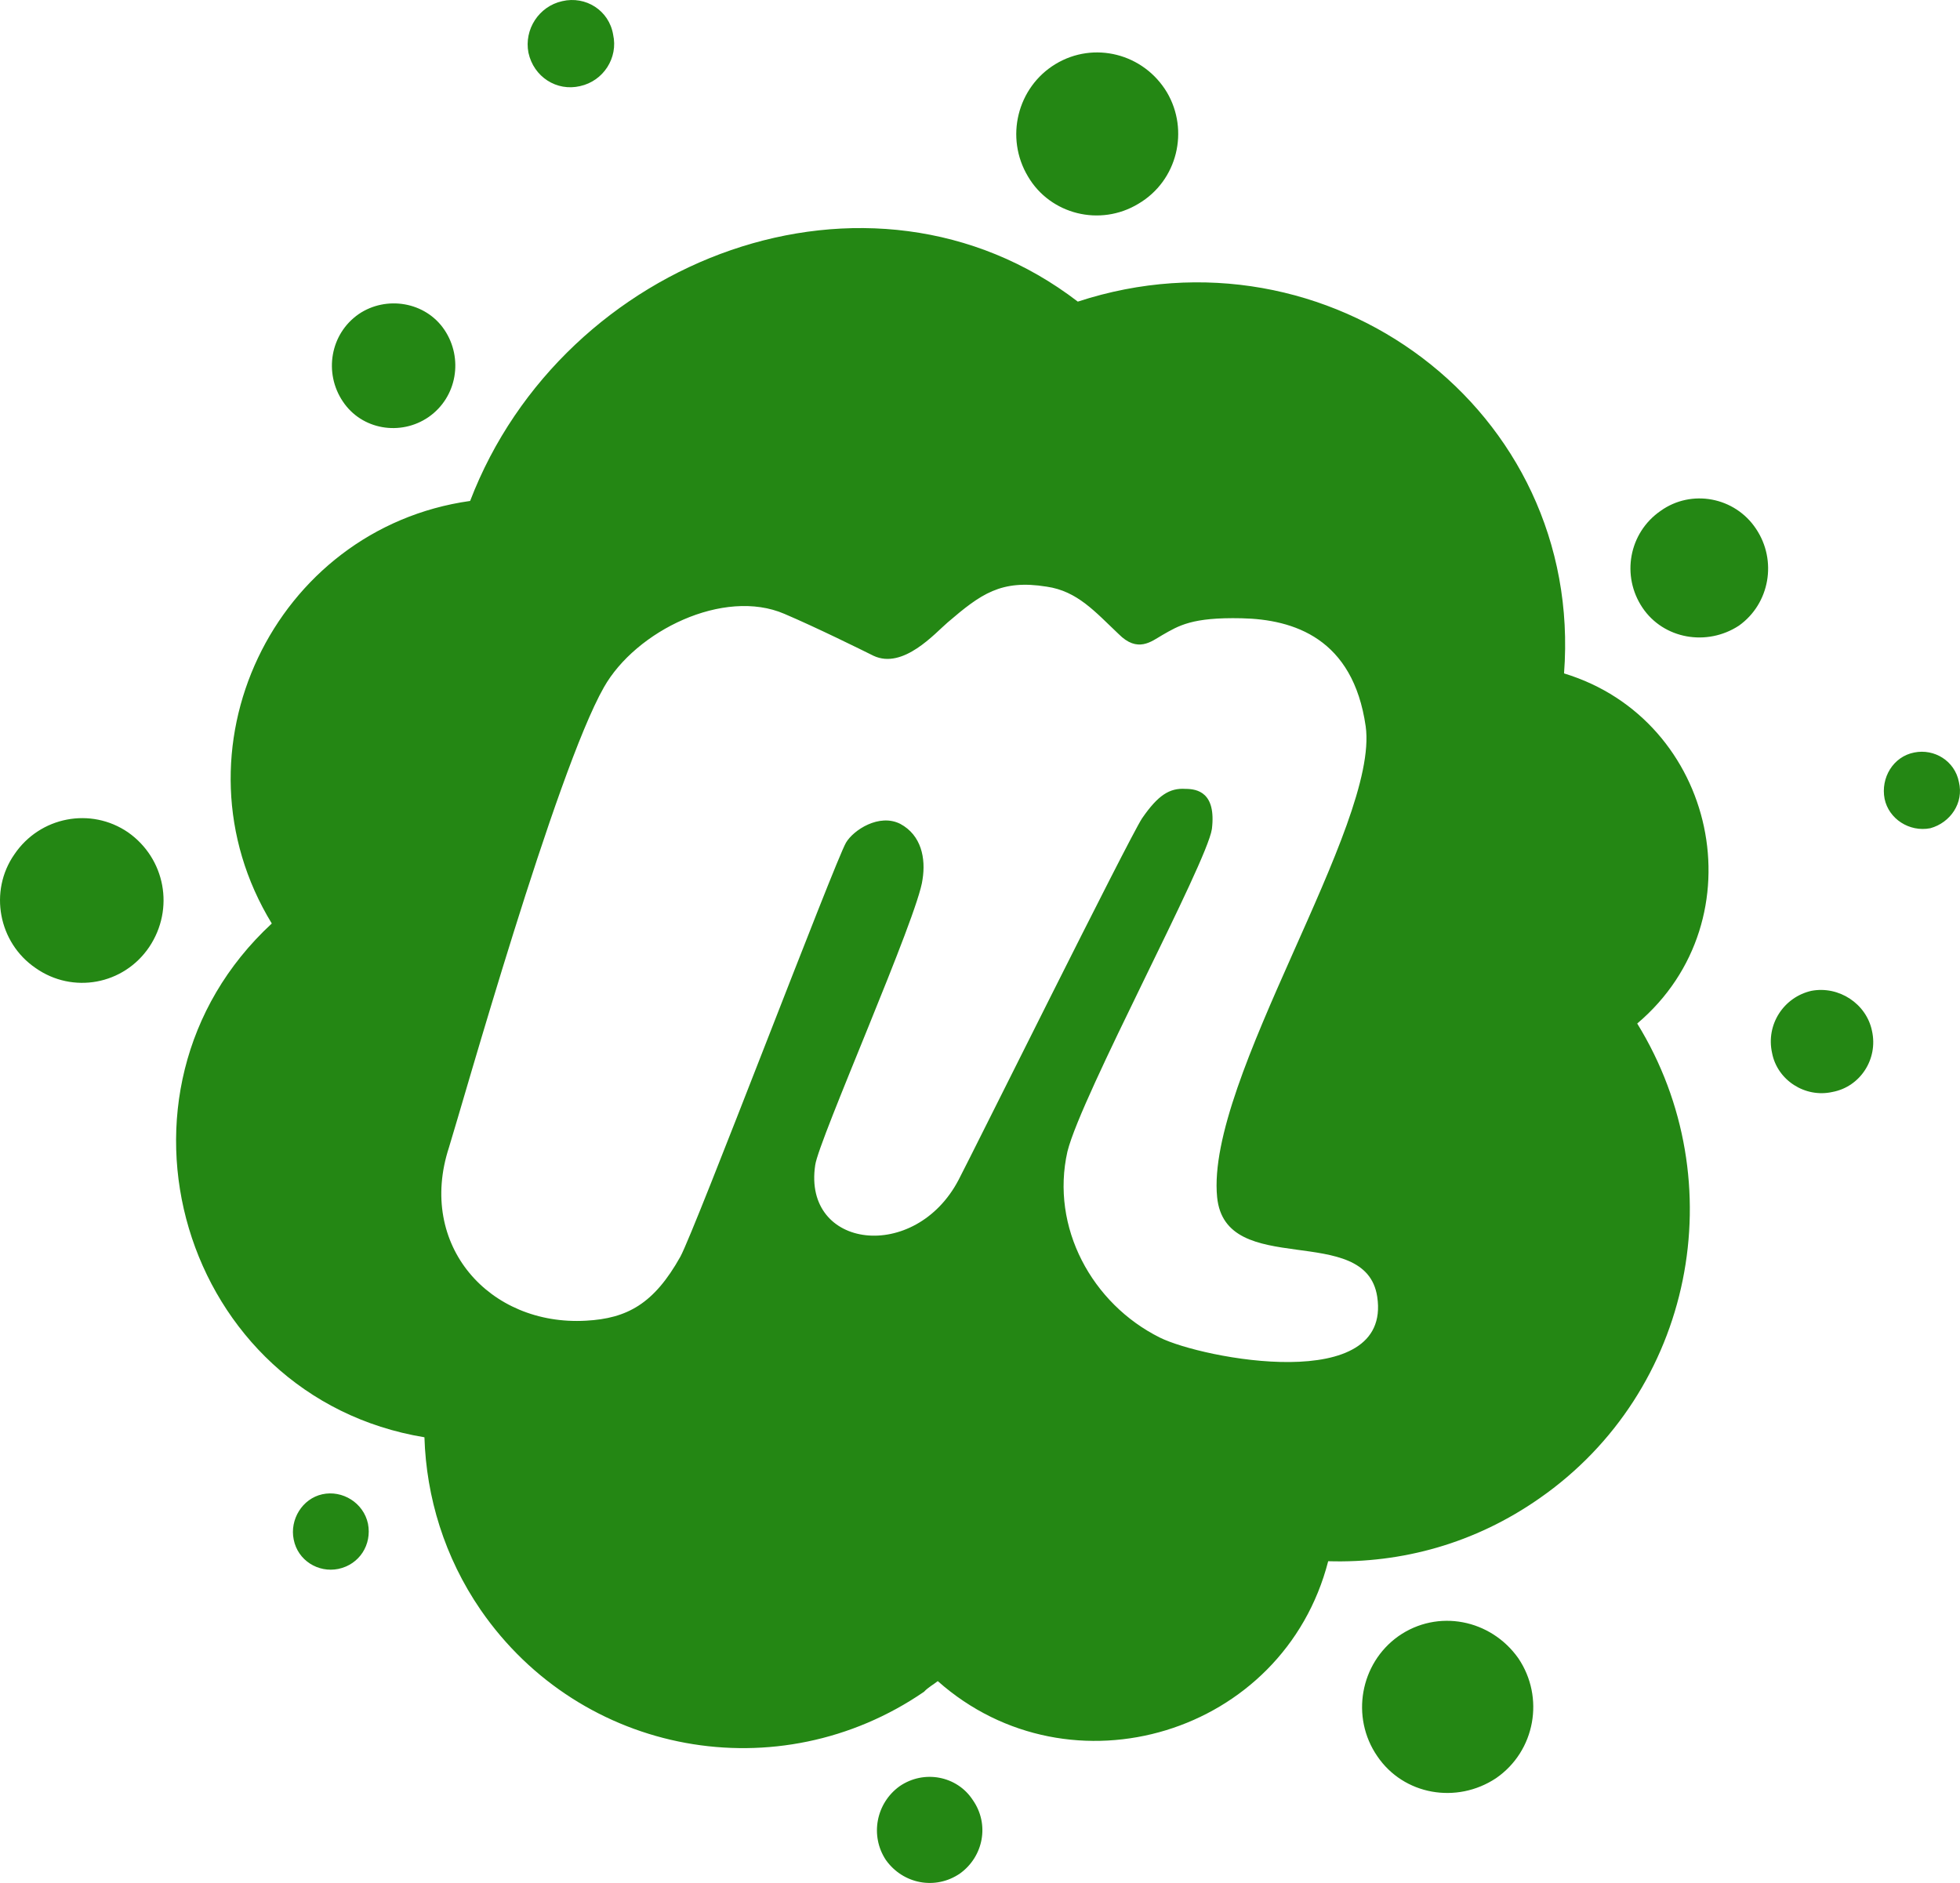 <svg width="51" height="49" viewBox="0 0 51 49" fill="none" xmlns="http://www.w3.org/2000/svg">
<path d="M9.575 39.651C9.681 40.196 9.353 40.713 8.802 40.828C8.28 40.933 7.748 40.608 7.642 40.062C7.536 39.545 7.864 39 8.386 38.885C8.908 38.77 9.459 39.105 9.575 39.651ZM23.406 46.484C22.797 46.924 22.633 47.766 23.048 48.398C23.493 49.029 24.343 49.192 24.981 48.752C25.59 48.312 25.755 47.47 25.31 46.838C24.904 46.216 24.044 46.044 23.406 46.484ZM15.094 2.241C15.703 2.107 16.089 1.504 15.954 0.901C15.848 0.269 15.239 -0.113 14.63 0.03C14.021 0.164 13.634 0.767 13.75 1.37C13.886 2.002 14.485 2.384 15.094 2.241ZM3.331 21.659C2.365 20.998 1.041 21.247 0.374 22.233C-0.293 23.19 -0.042 24.53 0.925 25.19C1.891 25.87 3.215 25.63 3.882 24.645C4.549 23.649 4.298 22.338 3.331 21.659ZM29.621 5.303C30.645 4.7 30.945 3.389 30.365 2.404C29.756 1.389 28.461 1.064 27.465 1.667C26.47 2.27 26.141 3.581 26.75 4.595C27.33 5.581 28.625 5.906 29.621 5.303ZM11.15 10.854C11.895 10.337 12.059 9.323 11.566 8.586C11.073 7.849 10.049 7.686 9.333 8.174C8.589 8.691 8.425 9.706 8.918 10.443C9.411 11.189 10.425 11.352 11.15 10.854ZM47.134 25.784C46.419 25.946 45.945 26.654 46.11 27.401C46.245 28.109 46.97 28.578 47.685 28.415C48.4 28.281 48.874 27.564 48.71 26.827C48.565 26.119 47.849 25.649 47.134 25.784ZM50.971 20.348C50.865 19.802 50.333 19.477 49.811 19.582C49.261 19.687 48.932 20.242 49.038 20.788C49.145 21.305 49.676 21.659 50.227 21.553C50.749 21.41 51.106 20.893 50.971 20.348ZM43.21 13.294C42.379 13.869 42.185 14.988 42.736 15.811C43.287 16.634 44.418 16.826 45.249 16.28C46.052 15.706 46.245 14.586 45.694 13.763C45.143 12.931 44.012 12.72 43.21 13.294ZM42.601 26.635C45.143 30.76 44.061 36.205 40.059 38.99C38.377 40.167 36.473 40.684 34.56 40.627C33.4 45.134 27.852 46.809 24.401 43.747C24.295 43.833 24.15 43.909 24.044 44.024C20.265 46.618 15.123 45.69 12.504 41.89C11.566 40.522 11.092 38.962 11.044 37.402C4.723 36.359 2.345 28.406 7.072 24.032C4.336 19.544 7.13 13.754 12.233 13.036C14.659 6.701 22.633 3.695 28.045 7.849C34.56 5.715 41.219 10.663 40.697 17.524C44.669 18.73 45.8 23.927 42.601 26.635ZM35.836 33.746C35.536 31.774 31.882 33.306 31.67 31.152C31.37 28.09 35.893 21.477 35.536 18.902C35.207 16.606 33.661 16.118 32.308 16.089C31.012 16.06 30.674 16.28 30.239 16.529C29.959 16.692 29.601 16.998 29.108 16.5C28.5 15.926 28.036 15.381 27.233 15.266C26.045 15.075 25.523 15.457 24.662 16.194C24.334 16.472 23.503 17.429 22.729 17.065C22.401 16.902 21.241 16.328 20.41 15.974C18.834 15.295 16.544 16.414 15.712 17.888C14.466 20.08 12.04 28.712 11.682 29.86C10.851 32.406 12.736 34.511 15.248 34.368C16.321 34.31 17.017 33.928 17.703 32.703C18.09 31.995 21.734 22.396 22.014 21.927C22.207 21.601 22.874 21.161 23.425 21.439C23.976 21.735 24.092 22.338 24.005 22.884C23.899 23.812 21.299 29.669 21.212 30.32C20.883 32.511 23.812 32.865 24.943 30.703C25.3 30.023 29.36 21.841 29.717 21.295C30.133 20.692 30.433 20.501 30.848 20.529C31.148 20.529 31.65 20.616 31.534 21.573C31.399 22.472 28.142 28.492 27.775 29.966C27.33 31.937 28.413 33.928 30.181 34.808C31.283 35.354 36.222 36.311 35.836 33.746ZM36.386 42.579C35.391 43.287 35.14 44.685 35.836 45.699C36.522 46.714 37.904 46.953 38.928 46.273C39.953 45.565 40.194 44.168 39.508 43.153C38.793 42.139 37.411 41.861 36.386 42.579Z" fill="#248714"/>
</svg>
